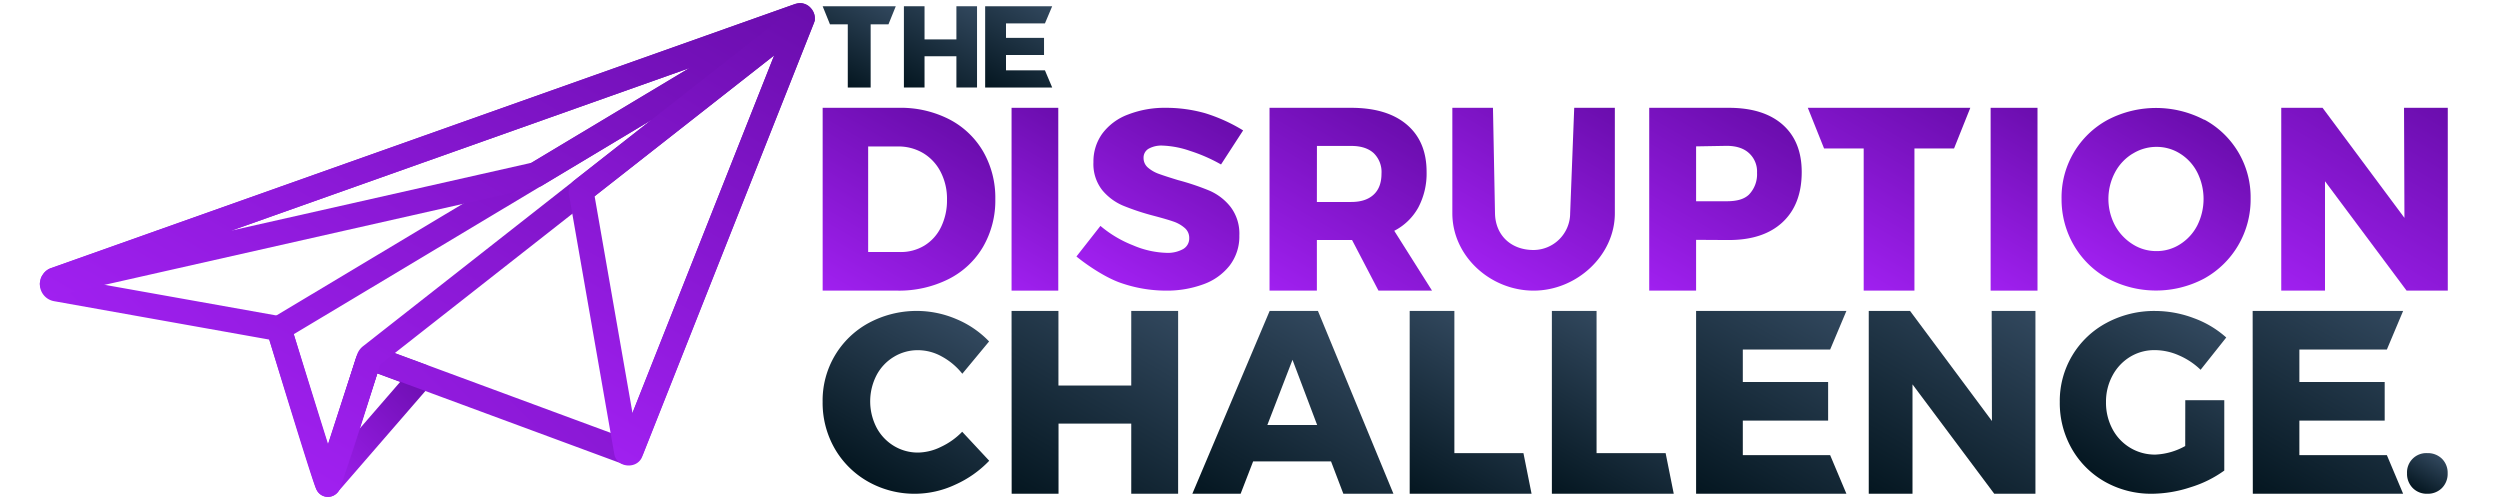 <svg xmlns="http://www.w3.org/2000/svg" xmlns:xlink="http://www.w3.org/1999/xlink" viewBox="0 0 800 160"><defs><style>.cls-1{fill:url(#linear-gradient);}.cls-2{fill:url(#linear-gradient-2);}.cls-3{fill:url(#linear-gradient-3);}.cls-4{fill:url(#linear-gradient-4);}.cls-5{fill:url(#linear-gradient-5);}.cls-6{fill:url(#linear-gradient-6);}.cls-7{fill:url(#linear-gradient-7);}.cls-8{fill:url(#linear-gradient-8);}.cls-9{fill:url(#linear-gradient-9);}.cls-10{fill:url(#linear-gradient-10);}.cls-11{fill:url(#linear-gradient-11);}.cls-12{fill:url(#linear-gradient-12);}.cls-13{fill:url(#linear-gradient-13);}.cls-14{fill:url(#linear-gradient-14);}.cls-15{fill:url(#linear-gradient-15);}.cls-16{fill:url(#linear-gradient-16);}.cls-17{fill:url(#linear-gradient-17);}.cls-18{fill:url(#linear-gradient-18);}.cls-19{fill:url(#linear-gradient-19);}.cls-20{fill:url(#linear-gradient-20);}.cls-21{fill:url(#linear-gradient-21);}.cls-22{fill:url(#linear-gradient-22);}.cls-23{fill:url(#linear-gradient-23);}.cls-24,.cls-25,.cls-26,.cls-27,.cls-28{fill:none;stroke-miterlimit:10;stroke-width:8px;}.cls-24{stroke:url(#New_Gradient_Swatch_4);}.cls-25{stroke:url(#New_Gradient_Swatch_4-2);}.cls-26{stroke:url(#New_Gradient_Swatch_4-3);}.cls-27{stroke:url(#New_Gradient_Swatch_4-4);}.cls-28{stroke:url(#New_Gradient_Swatch_4-5);}</style><linearGradient id="linear-gradient" x1="265.39" y1="24.59" x2="280.49" y2="-1.56" gradientUnits="userSpaceOnUse"><stop offset="0" stop-color="#041620"/><stop offset="1" stop-color="#32485e"/></linearGradient><linearGradient id="linear-gradient-2" x1="292.4" y1="29.82" x2="309.5" y2="0.18" xlink:href="#linear-gradient"/><linearGradient id="linear-gradient-3" x1="317.66" y1="29.39" x2="334.29" y2="0.61" xlink:href="#linear-gradient"/><linearGradient id="linear-gradient-4" x1="266.8" y1="95.05" x2="300.67" y2="36.37" gradientUnits="userSpaceOnUse"><stop offset="0" stop-color="#a020f0"/><stop offset="1" stop-color="#6a0dad"/></linearGradient><linearGradient id="linear-gradient-5" x1="316.64" y1="88.92" x2="345.71" y2="38.58" xlink:href="#linear-gradient-4"/><linearGradient id="linear-gradient-6" x1="357.72" y1="90.61" x2="388.91" y2="36.58" xlink:href="#linear-gradient-4"/><linearGradient id="linear-gradient-7" x1="413.08" y1="96.95" x2="447.22" y2="37.82" xlink:href="#linear-gradient-4"/><linearGradient id="linear-gradient-8" x1="472.28" y1="86.41" x2="505.87" y2="28.22" xlink:href="#linear-gradient-4"/><linearGradient id="linear-gradient-9" x1="526.72" y1="92.38" x2="560.56" y2="33.76" xlink:href="#linear-gradient-4"/><linearGradient id="linear-gradient-10" x1="583.1" y1="85.34" x2="616.96" y2="26.68" xlink:href="#linear-gradient-4"/><linearGradient id="linear-gradient-11" x1="629.94" y1="88.92" x2="659.01" y2="38.58" xlink:href="#linear-gradient-4"/><linearGradient id="linear-gradient-12" x1="675.06" y1="89.47" x2="704.81" y2="37.94" xlink:href="#linear-gradient-4"/><linearGradient id="linear-gradient-13" x1="737.27" y1="97.23" x2="775.93" y2="30.27" xlink:href="#linear-gradient-4"/><linearGradient id="linear-gradient-14" x1="278.16" y1="154.33" x2="307.86" y2="102.89" xlink:href="#linear-gradient"/><linearGradient id="linear-gradient-15" x1="331.02" y1="162.23" x2="369.68" y2="95.27" xlink:href="#linear-gradient"/><linearGradient id="linear-gradient-16" x1="402.29" y1="169.98" x2="437.67" y2="108.7" xlink:href="#linear-gradient"/><linearGradient id="linear-gradient-17" x1="453.06" y1="159.13" x2="481.97" y2="109.06" xlink:href="#linear-gradient"/><linearGradient id="linear-gradient-18" x1="498.56" y1="159.13" x2="527.47" y2="109.06" xlink:href="#linear-gradient"/><linearGradient id="linear-gradient-19" x1="548.12" y1="161.1" x2="585.48" y2="96.4" xlink:href="#linear-gradient"/><linearGradient id="linear-gradient-20" x1="605.32" y1="162.23" x2="643.98" y2="95.27" xlink:href="#linear-gradient"/><linearGradient id="linear-gradient-21" x1="674.44" y1="154.66" x2="704.47" y2="102.64" xlink:href="#linear-gradient"/><linearGradient id="linear-gradient-22" x1="726.22" y1="161.1" x2="763.58" y2="96.4" xlink:href="#linear-gradient"/><linearGradient id="linear-gradient-23" x1="773.43" y1="157.2" x2="780.03" y2="145.77" xlink:href="#linear-gradient"/><linearGradient id="New_Gradient_Swatch_4" x1="95.74" y1="150.96" x2="133.32" y2="113.37" xlink:href="#linear-gradient-4"/><linearGradient id="New_Gradient_Swatch_4-2" x1="73.04" y1="153.53" x2="241.74" y2="-15.17" xlink:href="#linear-gradient-4"/><linearGradient id="New_Gradient_Swatch_4-3" x1="110.9" y1="163.07" x2="217.5" y2="-21.57" xlink:href="#linear-gradient-4"/><linearGradient id="New_Gradient_Swatch_4-4" x1="85.9" y1="135.32" x2="186.89" y2="-39.59" xlink:href="#linear-gradient-4"/><linearGradient id="New_Gradient_Swatch_4-5" x1="175.41" y1="134.9" x2="253.66" y2="-0.64" xlink:href="#linear-gradient-4"/></defs><title>TDC Reach FullMark OnLight</title><g id="Layer_1" data-name="Layer 1"><g id="SILC"><g id="TDC_WordMark_onLight" data-name="TDC WordMark onLight"><g id="The"><path class="cls-1" d="M263.25,2h23.4l-2.34,5.78h-5.7V28h-7.32V7.78h-5.7Z"/><path class="cls-2" d="M289.25,2h6.6V12.61h10.2V2h6.6V28h-6.6V18h-10.2V28h-6.6Z"/><path class="cls-3" d="M315.25,2H336.7l-2.32,5.49H321.92v4.62h12.17V17.6H321.92v4.91h12.46L336.7,28H315.25Z"/></g><g id="Disruption"><path class="cls-4" d="M303.74,38.17a26.75,26.75,0,0,1,10.87,10.31,29.57,29.57,0,0,1,3.89,15.23A29.53,29.53,0,0,1,314.57,79,26.68,26.68,0,0,1,303.5,89.33,35.41,35.41,0,0,1,287.09,93H263.25V34.5h24.42A34,34,0,0,1,303.74,38.17Zm-7.89,40.39a14.12,14.12,0,0,0,5.29-5.92,19.45,19.45,0,0,0,1.9-8.76A18.69,18.69,0,0,0,301,55a14.89,14.89,0,0,0-5.58-6,15.45,15.45,0,0,0-8.1-2.13h-9.51V80.65h10.25A14.53,14.53,0,0,0,295.85,78.56Z"/><path class="cls-5" d="M323.7,34.5h14.95V93H323.7Z"/><path class="cls-6" d="M380.8,48.28A29.94,29.94,0,0,0,372,46.59a8.39,8.39,0,0,0-4.44,1,3.28,3.28,0,0,0-1.62,2.95,4,4,0,0,0,1.41,3.1,11,11,0,0,0,3.49,2q2.08.76,6.15,2A80.15,80.15,0,0,1,387,61a17.41,17.41,0,0,1,6.77,5.2,14.11,14.11,0,0,1,2.82,9.14A15.3,15.3,0,0,1,393.47,85,18.68,18.68,0,0,1,385,91a33.72,33.72,0,0,1-11.92,2,44.18,44.18,0,0,1-14.41-2.46c-4.8-1.64-10.72-5.61-14.21-8.46l7.68-9.79a37,37,0,0,0,10.43,6.21,29.16,29.16,0,0,0,10.67,2.41,10.11,10.11,0,0,0,5.36-1.21,3.9,3.9,0,0,0,1.95-3.54,4.12,4.12,0,0,0-1.45-3.22,10.81,10.81,0,0,0-3.65-2.06c-1.47-.51-3.54-1.11-6.19-1.81a77.2,77.2,0,0,1-9.89-3.27,17.47,17.47,0,0,1-6.69-5,13.5,13.5,0,0,1-2.78-8.9,15.22,15.22,0,0,1,2.87-9.19A18.13,18.13,0,0,1,361,36.64,32.33,32.33,0,0,1,373.2,34.5a45.92,45.92,0,0,1,12.46,1.73,53.3,53.3,0,0,1,12.14,5.5l-7.07,10.9A52,52,0,0,0,380.8,48.28Z"/><path class="cls-7" d="M441.11,93l-8.45-16.19H421.4V93H406.25V34.5h26.08q11.52,0,17.85,5.38T456.51,55a23.19,23.19,0,0,1-2.65,11.39,18.38,18.38,0,0,1-7.7,7.47L458.25,93ZM421.4,64.63h11c3.09,0,5.47-.78,7.16-2.34s2.52-3.81,2.52-6.76A8.4,8.4,0,0,0,439.58,49c-1.69-1.53-4.07-2.3-7.16-2.3h-11Z"/><path class="cls-8" d="M502.45,68.26l1.3-33.76h13V68.26c0,13.47-12.21,24.74-26,24.74s-26-11-26-24.74V34.5h13l.65,33.76c.12,6.92,5,11.74,12.35,11.74A11.78,11.78,0,0,0,502.45,68.26Z"/><path class="cls-9" d="M570.44,39.88q6.1,5.38,6.11,15.15,0,10.35-6.11,16.06t-17.19,5.72l-10.5-.06V93h-15V34.5h25.45Q564.32,34.5,570.44,39.88ZM559.65,62.29a9.35,9.35,0,0,0,2.6-7,7.94,7.94,0,0,0-2.6-6.32c-1.68-1.53-4.07-2.3-7.15-2.3l-9.75.17V64.4h9.75C555.58,64.4,558,63.85,559.65,62.29Z"/><path class="cls-10" d="M578.5,34.5h52l-5.2,13H612.62V93H596.38V47.5H583.7Z"/><path class="cls-11" d="M637,34.5h15V93H637Z"/><path class="cls-12" d="M705.41,38.29A28.2,28.2,0,0,1,720.2,63.55a29,29,0,0,1-4,15,28.73,28.73,0,0,1-10.84,10.57,32.87,32.87,0,0,1-30.87,0A28.23,28.23,0,0,1,663.7,78.6a29.23,29.23,0,0,1-4-15,28.2,28.2,0,0,1,14.79-25.26,33.32,33.32,0,0,1,30.87,0Zm-23,10.9a15.51,15.51,0,0,0-5.62,6,18.13,18.13,0,0,0,0,16.94,16.23,16.23,0,0,0,5.62,6,14,14,0,0,0,7.65,2.22,13.84,13.84,0,0,0,7.62-2.22,15.53,15.53,0,0,0,5.46-6,18.93,18.93,0,0,0,0-16.94,15.21,15.21,0,0,0-5.46-6A14,14,0,0,0,690.13,47,14.35,14.35,0,0,0,682.44,49.19Z"/><path class="cls-13" d="M769.29,34.5h14V93H770.11L744,58V93H730V34.5h13.22l26.2,35.22Z"/></g><g id="Challenge."><path class="cls-14" d="M301.34,114.06a15.7,15.7,0,0,0-7.52-2,14.66,14.66,0,0,0-7.8,2.14,15,15,0,0,0-5.54,5.89,18.27,18.27,0,0,0,0,16.7,15.11,15.11,0,0,0,5.54,5.89,14.75,14.75,0,0,0,7.8,2.14A17.1,17.1,0,0,0,301.1,143a22.91,22.91,0,0,0,6.8-4.84l8.65,9.28a34.58,34.58,0,0,1-11,7.71A30.52,30.52,0,0,1,293,158a30.17,30.17,0,0,1-15.2-3.87,28.44,28.44,0,0,1-10.68-10.57,29.38,29.38,0,0,1-3.88-15,28.17,28.17,0,0,1,14.84-25.26,32.34,32.34,0,0,1,28-1.17,31,31,0,0,1,10.43,7.14l-8.57,10.33A21.33,21.33,0,0,0,301.34,114.06Z"/><path class="cls-15" d="M323.7,99.5h15v23.87H362V99.5h15V158H362V135.55H338.73V158h-15Z"/><path class="cls-16" d="M429.87,158l-3.94-10.35H401L397,158H381.55l24.74-58.5h15.45L445.9,158Zm-24.32-22h15.94l-7.89-20.86Z"/><path class="cls-17" d="M451.1,99.5h14.3V145h22.1l2.6,13h-39Z"/><path class="cls-18" d="M496.6,99.5h14.3V145H533l2.6,13h-39Z"/><path class="cls-19" d="M542.75,99.5h48.1l-5.2,12.35H557.7v10.4H585V134.6H557.7v11.05h27.95l5.2,12.35h-48.1Z"/><path class="cls-20" d="M637.34,99.5h14V158H638.16L612,123v35H598V99.5h13.22l26.2,35.22Z"/><path class="cls-21" d="M699.29,128.06h12.48v22.52a36.71,36.71,0,0,1-10.86,5.36,40.17,40.17,0,0,1-12.2,2.06,30.13,30.13,0,0,1-15.12-3.83A28.11,28.11,0,0,1,663,143.64a29.47,29.47,0,0,1-3.87-15,28.25,28.25,0,0,1,15-25.34,32.16,32.16,0,0,1,15.6-3.79A35.13,35.13,0,0,1,702,101.8,31.88,31.88,0,0,1,712.4,108l-8.21,10.33a23,23,0,0,0-6.91-4.6,19.25,19.25,0,0,0-7.7-1.69,14.9,14.9,0,0,0-8,2.18,15.56,15.56,0,0,0-5.6,6,17.49,17.49,0,0,0-2.06,8.47,17.88,17.88,0,0,0,2.06,8.59,15.31,15.31,0,0,0,13.74,8.19,21.45,21.45,0,0,0,9.55-2.74Z"/><path class="cls-22" d="M720.85,99.5H769l-5.2,12.35h-28v10.4h27.3V134.6H735.8v11.05h28L769,158h-48.1Z"/><path class="cls-23" d="M781.43,146.8a6.31,6.31,0,0,1,1.82,4.66,6.42,6.42,0,0,1-1.82,4.7,6.35,6.35,0,0,1-4.72,1.84,6.26,6.26,0,0,1-4.64-1.84,6.42,6.42,0,0,1-1.82-4.7,6.16,6.16,0,0,1,6.46-6.46A6.44,6.44,0,0,1,781.43,146.8Z"/></g></g><g id="SILC-2" data-name="SILC"><g id="Out"><path id="Underbody" class="cls-24" d="M105.17,154.72l29.56-34.1a.15.15,0,0,0-.06-.23l-14.6-5.4a1.9,1.9,0,0,0-2.47,1.2S104.93,155,105.17,154.72Z"/><path id="Wing_Base" data-name="Wing Base" class="cls-25" d="M18,92.44,88.38,105a1.48,1.48,0,0,1,1.15,1s14.84,49,15.4,49,12.81-39.24,12.81-39.24a1.46,1.46,0,0,1,1.81-1l.07,0,80.62,29.8a1.44,1.44,0,0,0,1.84-.85L256.66,6.05a.74.74,0,0,0-.91-1l-238,84.5A1.5,1.5,0,0,0,18,92.44Z"/></g><g id="In"><path id="Body" class="cls-26" d="M89.59,106.21a1.54,1.54,0,0,1,.66-1.68L255.79,5.37a.37.37,0,0,1,.41.62L118.56,114a1.82,1.82,0,0,0-.49.7S105.13,155,104.93,155,89.59,106.21,89.59,106.21Z"/><path id="Semi-Wing-Left_Upper" data-name="Semi-Wing-Left Upper" class="cls-27" d="M171.62,55.84l84-50.42c.91-.54.61-.52-.41-.16L17.46,89.62c-.37.14-1,1.27-.58,1.18Z"/><path id="Semi-Wing-Right_Upper" data-name="Semi-Wing-Right Upper" class="cls-28" d="M186,61.55a.74.74,0,0,1,.28-.72l70.28-55.1a.13.13,0,0,1,.2.11l-55,138.88c-.14.35-1.18.3-1.24-.07Z"/></g></g></g></g></svg>